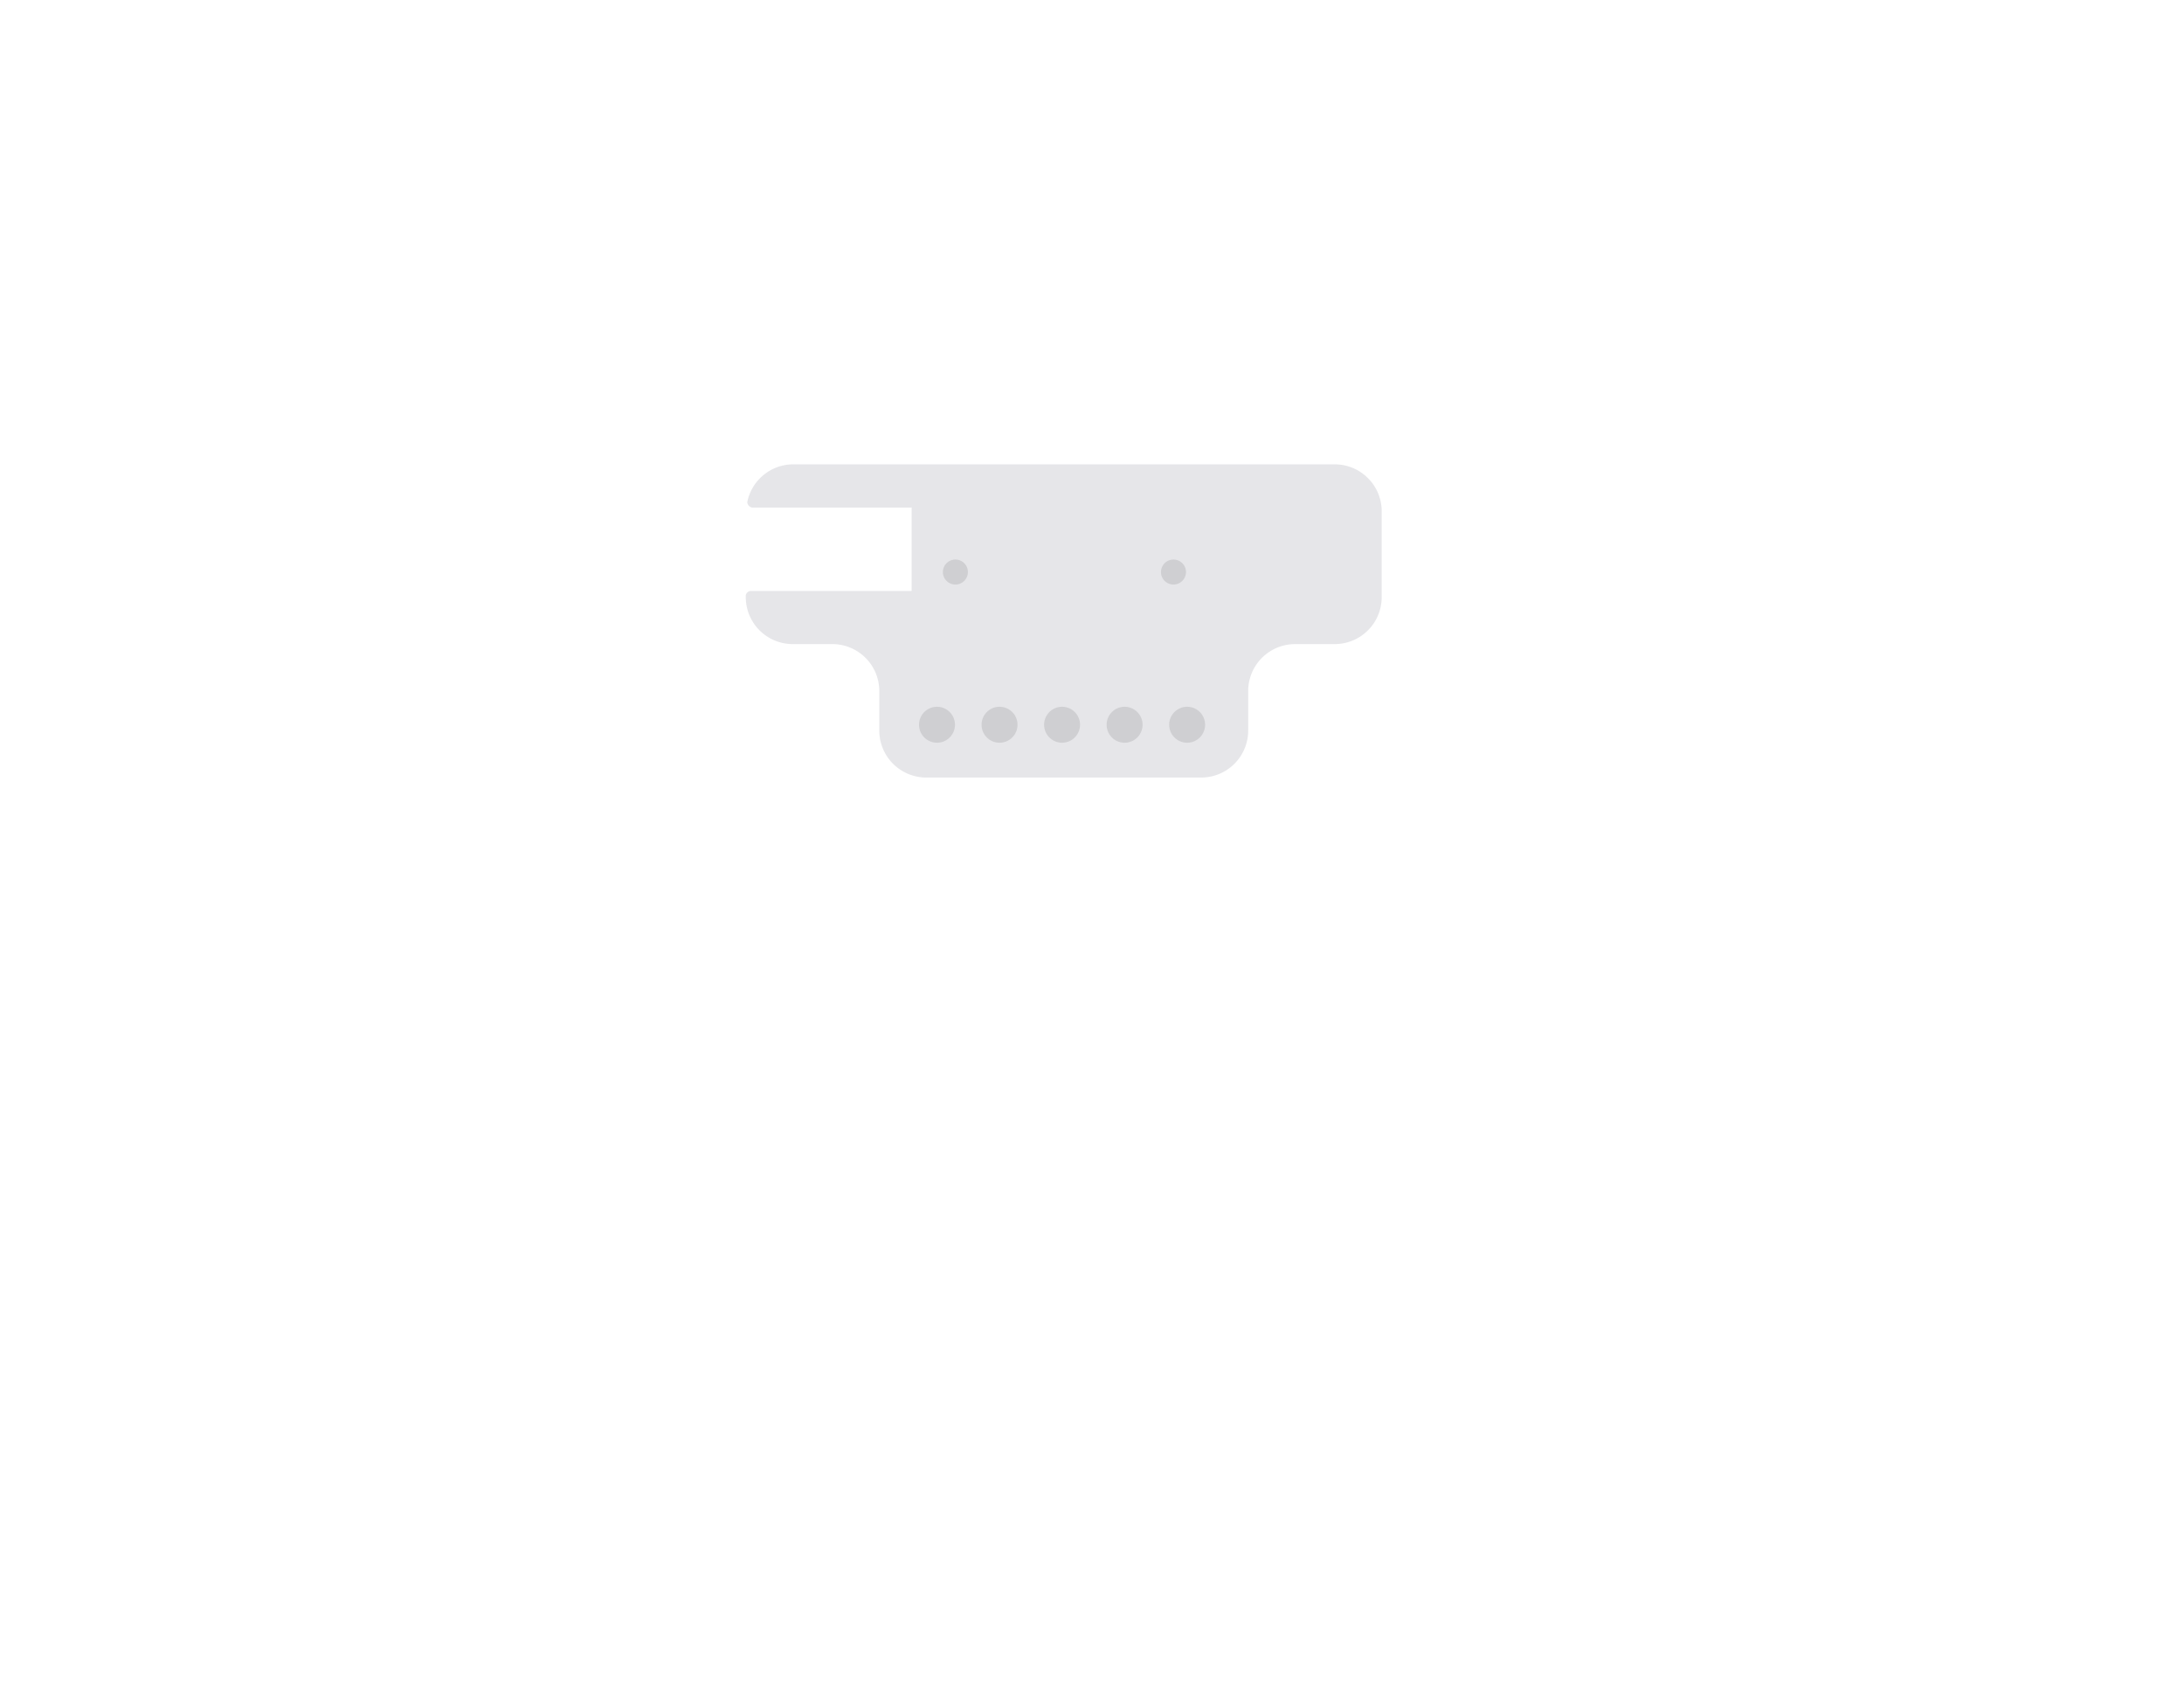 <?xml version="1.0" encoding="UTF-8" standalone="no"?>
<!-- Created with Inkscape (http://www.inkscape.org/) -->

<svg
   width="11in"
   height="8.5in"
   viewBox="0 0 279.4 215.9"
   version="1.1"
   id="svg5"
   inkscape:version="1.1.1 (c3084ef, 2021-09-22)"
   sodipodi:docname="NeoPixel Holder Rover v03.svg"
   xmlns:inkscape="http://www.inkscape.org/namespaces/inkscape"
   xmlns:sodipodi="http://sodipodi.sourceforge.net/DTD/sodipodi-0.dtd"
   xmlns="http://www.w3.org/2000/svg"
   xmlns:svg="http://www.w3.org/2000/svg">
  <sodipodi:namedview
     id="namedview7"
     pagecolor="#ffffff"
     bordercolor="#666666"
     borderopacity="1.0"
     inkscape:pageshadow="2"
     inkscape:pageopacity="0.0"
     inkscape:pagecheckerboard="0"
     inkscape:document-units="mm"
     showgrid="false"
     inkscape:zoom="3.7606793"
     inkscape:cx="498.84605"
     inkscape:cy="300.61058"
     inkscape:window-width="2477"
     inkscape:window-height="1395"
     inkscape:window-x="2566"
     inkscape:window-y="23"
     inkscape:window-maximized="0"
     inkscape:current-layer="g18856"
     showguides="true"
     inkscape:guide-bbox="true"
     units="in" />
  <defs
     id="defs2" />
  <g
     inkscape:label="Layer 1"
     inkscape:groupmode="layer"
     id="g30617"
     style="display:none">
    <rect
       style="vector-effect:non-scaling-stroke;fill:#000027;fill-opacity:0.1;stroke:#000000;stroke-width:0;-inkscape-stroke:hairline"
       id="rect7610"
       width="81.226"
       height="60"
       x="99.087"
       y="77.95" />
    <g
       id="g4808"
       transform="translate(-154.261,-42.718)">
      <rect
         style="vector-effect:non-scaling-stroke;fill:#000000;fill-opacity:0.1;stroke:#000000;stroke-width:0;-inkscape-stroke:hairline"
         id="rect3276"
         width="57.2"
         height="10.35"
         x="265.314"
         y="126.387" />
      <path
         style="display:inline;vector-effect:non-scaling-stroke;fill-opacity:0.1;stroke:#00ff00;stroke-width:4.57119e-06;stroke-opacity:1;-inkscape-stroke:hairline"
         d="m 308.214,132.937 a 1.6,1.6 0 0 0 -1.6,1.6 1.6,1.6 0 0 0 1.6,1.6 1.6,1.6 0 0 0 1.6,-1.6 1.6,1.6 0 0 0 -1.6,-1.6 z"
         id="path3716" />
      <path
         style="display:inline;vector-effect:non-scaling-stroke;fill-opacity:0.1;stroke:#00ff00;stroke-width:4.57119e-06;stroke-opacity:1;-inkscape-stroke:hairline"
         d="m 280.314,132.937 a 1.6,1.6 0 0 0 -1.6,1.6 1.6,1.6 0 0 0 1.6,1.6 1.6,1.6 0 0 0 1.6,-1.6 1.6,1.6 0 0 0 -1.6,-1.6 z"
         id="path3986" />
      <g
         id="g4741">
        <rect
           style="vector-effect:non-scaling-stroke;fill:#000000;fill-opacity:1;stroke:#0000ff;stroke-width:0;-inkscape-stroke:hairline"
           id="rect4203"
           width="2.5"
           height="8"
           x="262.814"
           y="126.387" />
        <rect
           style="vector-effect:non-scaling-stroke;fill:#000000;fill-opacity:0.51;stroke:#0000ff;stroke-width:0;-inkscape-stroke:hairline"
           id="rect4339"
           width="6"
           height="0.6"
           x="256.814"
           y="130.087" />
        <rect
           style="vector-effect:non-scaling-stroke;fill:#000000;fill-opacity:0.51;stroke:#0000ff;stroke-width:0;-inkscape-stroke:hairline"
           id="rect4345"
           width="6"
           height="0.6"
           x="256.814"
           y="132.237" />
        <rect
           style="vector-effect:non-scaling-stroke;fill:#000000;fill-opacity:0.51;stroke:#0000ff;stroke-width:0;-inkscape-stroke:hairline"
           id="rect4351"
           width="6"
           height="0.6"
           x="256.814"
           y="127.937" />
      </g>
      <rect
         style="vector-effect:non-scaling-stroke;fill:#782121;fill-opacity:0.1;stroke:#000000;stroke-width:0;-inkscape-stroke:hairline"
         id="rect4743"
         width="6.5"
         height="10.35"
         x="265.314"
         y="126.387" />
    </g>
    <g
       id="g8267"
       transform="translate(-123.683,-22.638)">
      <path
         style="display:inline;vector-effect:non-scaling-stroke;fill-opacity:0.1;stroke:#00ff00;stroke-width:6.57143e-06;stroke-opacity:1;-inkscape-stroke:hairline"
         d="m 247.383,151.691 a 2.3,2.3 0 0 0 -2.3,2.3 2.3,2.3 0 0 0 2.3,2.3 2.3,2.3 0 0 0 2.3,-2.3 2.3,2.3 0 0 0 -2.3,-2.3 z"
         id="path6352" />
      <path
         style="display:inline;vector-effect:non-scaling-stroke;fill-opacity:0.1;stroke:#00ff00;stroke-width:6.57143e-06;stroke-opacity:1;-inkscape-stroke:hairline"
         d="m 255.383,151.691 a 2.3,2.3 0 0 0 -2.3,2.3 2.3,2.3 0 0 0 2.3,2.3 2.3,2.3 0 0 0 2.3,-2.3 2.3,2.3 0 0 0 -2.3,-2.3 z"
         id="path6354" />
      <path
         style="display:inline;vector-effect:non-scaling-stroke;fill-opacity:0.1;stroke:#00ff00;stroke-width:6.57143e-06;stroke-opacity:1;-inkscape-stroke:hairline"
         d="m 263.383,151.691 a 2.3,2.3 0 0 0 -2.3,2.3 2.3,2.3 0 0 0 2.3,2.3 2.3,2.3 0 0 0 2.3,-2.3 2.3,2.3 0 0 0 -2.3,-2.3 z"
         id="path6356" />
      <path
         style="display:inline;vector-effect:non-scaling-stroke;fill-opacity:0.1;stroke:#00ff00;stroke-width:6.57143e-06;stroke-opacity:1;-inkscape-stroke:hairline"
         d="m 271.383,151.691 a 2.3,2.3 0 0 0 -2.3,2.3 2.3,2.3 0 0 0 2.3,2.3 2.3,2.3 0 0 0 2.3,-2.3 2.3,2.3 0 0 0 -2.3,-2.3 z"
         id="path6358" />
      <path
         style="display:inline;vector-effect:non-scaling-stroke;fill-opacity:0.1;stroke:#00ff00;stroke-width:6.57143e-06;stroke-opacity:1;-inkscape-stroke:hairline"
         d="m 279.383,151.691 a 2.3,2.3 0 0 0 -2.3,2.3 2.3,2.3 0 0 0 2.3,2.3 2.3,2.3 0 0 0 2.3,-2.3 2.3,2.3 0 0 0 -2.3,-2.3 z"
         id="path7386" />
    </g>
  </g>
  <g
     inkscape:label="Layer 2"
     inkscape:groupmode="layer"
     id="g8474"
     style="display:none">
    <rect
       style="vector-effect:non-scaling-stroke;fill:#000027;fill-opacity:0.1;stroke:#000000;stroke-width:0;-inkscape-stroke:hairline"
       id="rect8440"
       width="81.226"
       height="60"
       x="99.087"
       y="77.95" />
    <g
       id="g8460"
       transform="translate(-154.261,-42.718)">
      <rect
         style="vector-effect:non-scaling-stroke;fill:#000000;fill-opacity:0.1;stroke:#000000;stroke-width:0;-inkscape-stroke:hairline"
         id="rect8442"
         width="57.2"
         height="10.35"
         x="265.314"
         y="126.387" />
      <path
         style="display:inline;vector-effect:non-scaling-stroke;fill-opacity:0.1;stroke:#00ff00;stroke-width:4.57119e-06;stroke-opacity:1;-inkscape-stroke:hairline"
         d="m 308.214,132.937 a 1.6,1.6 0 0 0 -1.6,1.6 1.6,1.6 0 0 0 1.6,1.6 1.6,1.6 0 0 0 1.6,-1.6 1.6,1.6 0 0 0 -1.6,-1.6 z"
         id="path8444" />
      <path
         style="display:inline;vector-effect:non-scaling-stroke;fill-opacity:0.1;stroke:#00ff00;stroke-width:4.57119e-06;stroke-opacity:1;-inkscape-stroke:hairline"
         d="m 280.314,132.937 a 1.6,1.6 0 0 0 -1.6,1.6 1.6,1.6 0 0 0 1.6,1.6 1.6,1.6 0 0 0 1.6,-1.6 1.6,1.6 0 0 0 -1.6,-1.6 z"
         id="path8446" />
      <g
         id="g8456">
        <rect
           style="vector-effect:non-scaling-stroke;fill:#000000;fill-opacity:1;stroke:#0000ff;stroke-width:0;-inkscape-stroke:hairline"
           id="rect8448"
           width="2.5"
           height="8"
           x="262.814"
           y="126.387" />
        <rect
           style="vector-effect:non-scaling-stroke;fill:#000000;fill-opacity:0.51;stroke:#0000ff;stroke-width:0;-inkscape-stroke:hairline"
           id="rect8450"
           width="6"
           height="0.6"
           x="256.814"
           y="130.087" />
        <rect
           style="vector-effect:non-scaling-stroke;fill:#000000;fill-opacity:0.51;stroke:#0000ff;stroke-width:0;-inkscape-stroke:hairline"
           id="rect8452"
           width="6"
           height="0.6"
           x="256.814"
           y="132.237" />
        <rect
           style="vector-effect:non-scaling-stroke;fill:#000000;fill-opacity:0.51;stroke:#0000ff;stroke-width:0;-inkscape-stroke:hairline"
           id="rect8454"
           width="6"
           height="0.6"
           x="256.814"
           y="127.937" />
      </g>
      <rect
         style="vector-effect:non-scaling-stroke;fill:#782121;fill-opacity:0.1;stroke:#000000;stroke-width:0;-inkscape-stroke:hairline"
         id="rect8458"
         width="6.5"
         height="10.35"
         x="265.314"
         y="126.387" />
    </g>
    <g
       id="g8472"
       transform="translate(-123.683,-22.638)">
      <path
         style="display:inline;vector-effect:non-scaling-stroke;fill-opacity:0.1;stroke:#00ff00;stroke-width:6.57143e-06;stroke-opacity:1;-inkscape-stroke:hairline"
         d="m 247.383,151.691 a 2.3,2.3 0 0 0 -2.3,2.3 2.3,2.3 0 0 0 2.3,2.3 2.3,2.3 0 0 0 2.3,-2.3 2.3,2.3 0 0 0 -2.3,-2.3 z"
         id="path8462" />
      <path
         style="display:inline;vector-effect:non-scaling-stroke;fill-opacity:0.1;stroke:#00ff00;stroke-width:6.57143e-06;stroke-opacity:1;-inkscape-stroke:hairline"
         d="m 255.383,151.691 a 2.3,2.3 0 0 0 -2.3,2.3 2.3,2.3 0 0 0 2.3,2.3 2.3,2.3 0 0 0 2.3,-2.3 2.3,2.3 0 0 0 -2.3,-2.3 z"
         id="path8464" />
      <path
         style="display:inline;vector-effect:non-scaling-stroke;fill-opacity:0.1;stroke:#00ff00;stroke-width:6.57143e-06;stroke-opacity:1;-inkscape-stroke:hairline"
         d="m 263.383,151.691 a 2.3,2.3 0 0 0 -2.3,2.3 2.3,2.3 0 0 0 2.3,2.3 2.3,2.3 0 0 0 2.3,-2.3 2.3,2.3 0 0 0 -2.3,-2.3 z"
         id="path8466" />
      <path
         style="display:inline;vector-effect:non-scaling-stroke;fill-opacity:0.1;stroke:#00ff00;stroke-width:6.57143e-06;stroke-opacity:1;-inkscape-stroke:hairline"
         d="m 271.383,151.691 a 2.3,2.3 0 0 0 -2.3,2.3 2.3,2.3 0 0 0 2.3,2.3 2.3,2.3 0 0 0 2.3,-2.3 2.3,2.3 0 0 0 -2.3,-2.3 z"
         id="path8468" />
      <path
         style="display:inline;vector-effect:non-scaling-stroke;fill-opacity:0.1;stroke:#00ff00;stroke-width:6.57143e-06;stroke-opacity:1;-inkscape-stroke:hairline"
         d="m 279.383,151.691 a 2.3,2.3 0 0 0 -2.3,2.3 2.3,2.3 0 0 0 2.3,2.3 2.3,2.3 0 0 0 2.3,-2.3 2.3,2.3 0 0 0 -2.3,-2.3 z"
         id="path8470" />
    </g>
  </g>
  <g
     inkscape:label="Layer 3"
     inkscape:groupmode="layer"
     id="g9434"
     style="display:none">
    <path
       id="rect9400"
       style="vector-effect:non-scaling-stroke;fill:#000027;fill-opacity:0.1;stroke:#000000;stroke-width:0;-inkscape-stroke:hairline"
       d="m 397.178,294.613 a 22.677,22.677 0 0 0 -22.389,20.859 h 69.883 14.361 v 40.252 h -14.361 -70.17 v 2.979 a 22.677,22.677 0 0 0 22.678,22.676 h 19.104 a 22.677,22.677 0 0 1 22.676,22.678 v 94.654 a 22.677,22.677 0 0 0 22.678,22.676 h 132.727 a 22.677,22.677 0 0 0 22.678,-22.676 v -94.654 a 22.677,22.677 0 0 1 22.676,-22.678 h 19.104 a 22.677,22.677 0 0 0 22.678,-22.676 v -41.412 a 22.677,22.677 0 0 0 -22.676,-22.678 z"
       transform="scale(0.265)" />
    <path
       style="display:inline;vector-effect:non-scaling-stroke;fill-opacity:0.1;stroke:#00ff00;stroke-width:4.57119e-06;stroke-opacity:1;-inkscape-stroke:hairline"
       d="m 153.953,90.219 a 1.6,1.6 0 0 0 -1.6,1.6 1.6,1.6 0 0 0 1.6,1.6 1.6,1.6 0 0 0 1.6,-1.6 1.6,1.6 0 0 0 -1.6,-1.6 z"
       id="path9404" />
    <path
       style="display:inline;vector-effect:non-scaling-stroke;fill-opacity:0.1;stroke:#00ff00;stroke-width:4.57119e-06;stroke-opacity:1;-inkscape-stroke:hairline"
       d="m 126.053,90.219 a 1.6,1.6 0 0 0 -1.6,1.6 1.6,1.6 0 0 0 1.6,1.6 1.6,1.6 0 0 0 1.6,-1.6 1.6,1.6 0 0 0 -1.6,-1.6 z"
       id="path9406" />
    <g
       id="g9432"
       transform="translate(-123.683,-22.638)">
      <path
         style="display:inline;vector-effect:non-scaling-stroke;fill-opacity:0.1;stroke:#00ff00;stroke-width:6.57143e-06;stroke-opacity:1;-inkscape-stroke:hairline"
         d="m 247.383,151.691 a 2.3,2.3 0 0 0 -2.3,2.3 2.3,2.3 0 0 0 2.3,2.3 2.3,2.3 0 0 0 2.3,-2.3 2.3,2.3 0 0 0 -2.3,-2.3 z"
         id="path9422" />
      <path
         style="display:inline;vector-effect:non-scaling-stroke;fill-opacity:0.1;stroke:#00ff00;stroke-width:6.57143e-06;stroke-opacity:1;-inkscape-stroke:hairline"
         d="m 255.383,151.691 a 2.3,2.3 0 0 0 -2.3,2.3 2.3,2.3 0 0 0 2.3,2.3 2.3,2.3 0 0 0 2.3,-2.3 2.3,2.3 0 0 0 -2.3,-2.3 z"
         id="path9424" />
      <path
         style="display:inline;vector-effect:non-scaling-stroke;fill-opacity:0.1;stroke:#00ff00;stroke-width:6.57143e-06;stroke-opacity:1;-inkscape-stroke:hairline"
         d="m 263.383,151.691 a 2.3,2.3 0 0 0 -2.3,2.3 2.3,2.3 0 0 0 2.3,2.3 2.3,2.3 0 0 0 2.3,-2.3 2.3,2.3 0 0 0 -2.3,-2.3 z"
         id="path9426" />
      <path
         style="display:inline;vector-effect:non-scaling-stroke;fill-opacity:0.1;stroke:#00ff00;stroke-width:6.57143e-06;stroke-opacity:1;-inkscape-stroke:hairline"
         d="m 271.383,151.691 a 2.3,2.3 0 0 0 -2.3,2.3 2.3,2.3 0 0 0 2.3,2.3 2.3,2.3 0 0 0 2.3,-2.3 2.3,2.3 0 0 0 -2.3,-2.3 z"
         id="path9428" />
      <path
         style="display:inline;vector-effect:non-scaling-stroke;fill-opacity:0.1;stroke:#00ff00;stroke-width:6.57143e-06;stroke-opacity:1;-inkscape-stroke:hairline"
         d="m 279.383,151.691 a 2.3,2.3 0 0 0 -2.3,2.3 2.3,2.3 0 0 0 2.3,2.3 2.3,2.3 0 0 0 2.3,-2.3 2.3,2.3 0 0 0 -2.3,-2.3 z"
         id="path9430" />
    </g>
    <g
       id="g9465"
       transform="translate(-154.261,-74.718)">
      <rect
         style="vector-effect:non-scaling-stroke;fill:#000000;fill-opacity:0.1;stroke:#000000;stroke-width:0;-inkscape-stroke:hairline"
         id="rect9447"
         width="57.2"
         height="10.35"
         x="265.314"
         y="126.387" />
      <path
         style="display:inline;vector-effect:non-scaling-stroke;fill-opacity:0.1;stroke:#00ff00;stroke-width:4.57119e-06;stroke-opacity:1;-inkscape-stroke:hairline"
         d="m 308.214,132.937 a 1.6,1.6 0 0 0 -1.6,1.6 1.6,1.6 0 0 0 1.6,1.6 1.6,1.6 0 0 0 1.6,-1.6 1.6,1.6 0 0 0 -1.6,-1.6 z"
         id="path9449" />
      <path
         style="display:inline;vector-effect:non-scaling-stroke;fill-opacity:0.1;stroke:#00ff00;stroke-width:4.57119e-06;stroke-opacity:1;-inkscape-stroke:hairline"
         d="m 280.314,132.937 a 1.6,1.6 0 0 0 -1.6,1.6 1.6,1.6 0 0 0 1.6,1.6 1.6,1.6 0 0 0 1.6,-1.6 1.6,1.6 0 0 0 -1.6,-1.6 z"
         id="path9451" />
      <g
         id="g9461">
        <rect
           style="vector-effect:non-scaling-stroke;fill:#000000;fill-opacity:1;stroke:#0000ff;stroke-width:0;-inkscape-stroke:hairline"
           id="rect9453"
           width="2.5"
           height="8"
           x="262.814"
           y="126.387" />
        <rect
           style="vector-effect:non-scaling-stroke;fill:#000000;fill-opacity:0.51;stroke:#0000ff;stroke-width:0;-inkscape-stroke:hairline"
           id="rect9455"
           width="6"
           height="0.6"
           x="256.814"
           y="130.087" />
        <rect
           style="vector-effect:non-scaling-stroke;fill:#000000;fill-opacity:0.51;stroke:#0000ff;stroke-width:0;-inkscape-stroke:hairline"
           id="rect9457"
           width="6"
           height="0.6"
           x="256.814"
           y="132.237" />
        <rect
           style="vector-effect:non-scaling-stroke;fill:#000000;fill-opacity:0.51;stroke:#0000ff;stroke-width:0;-inkscape-stroke:hairline"
           id="rect9459"
           width="6"
           height="0.6"
           x="256.814"
           y="127.937" />
      </g>
      <rect
         style="vector-effect:non-scaling-stroke;fill:#782121;fill-opacity:0.1;stroke:#000000;stroke-width:0;-inkscape-stroke:hairline"
         id="rect9463"
         width="6.5"
         height="10.35"
         x="265.314"
         y="126.387" />
    </g>
    <g
       id="g9485"
       transform="translate(-46.874,-42.718)">
      <rect
         style="vector-effect:non-scaling-stroke;fill:#000000;fill-opacity:0.1;stroke:#000000;stroke-width:0;-inkscape-stroke:hairline"
         id="rect9467"
         width="57.2"
         height="10.35"
         x="265.314"
         y="126.387" />
      <path
         style="display:inline;vector-effect:non-scaling-stroke;fill-opacity:0.1;stroke:#00ff00;stroke-width:4.57119e-06;stroke-opacity:1;-inkscape-stroke:hairline"
         d="m 308.214,132.937 a 1.6,1.6 0 0 0 -1.6,1.6 1.6,1.6 0 0 0 1.6,1.6 1.6,1.6 0 0 0 1.6,-1.6 1.6,1.6 0 0 0 -1.6,-1.6 z"
         id="path9469" />
      <path
         style="display:inline;vector-effect:non-scaling-stroke;fill-opacity:0.1;stroke:#00ff00;stroke-width:4.57119e-06;stroke-opacity:1;-inkscape-stroke:hairline"
         d="m 280.314,132.937 a 1.6,1.6 0 0 0 -1.6,1.6 1.6,1.6 0 0 0 1.6,1.6 1.6,1.6 0 0 0 1.6,-1.6 1.6,1.6 0 0 0 -1.6,-1.6 z"
         id="path9471" />
      <g
         id="g9481">
        <rect
           style="vector-effect:non-scaling-stroke;fill:#000000;fill-opacity:1;stroke:#0000ff;stroke-width:0;-inkscape-stroke:hairline"
           id="rect9473"
           width="2.5"
           height="8"
           x="262.814"
           y="126.387" />
        <rect
           style="vector-effect:non-scaling-stroke;fill:#000000;fill-opacity:0.51;stroke:#0000ff;stroke-width:0;-inkscape-stroke:hairline"
           id="rect9475"
           width="6"
           height="0.6"
           x="256.814"
           y="130.087" />
        <rect
           style="vector-effect:non-scaling-stroke;fill:#000000;fill-opacity:0.51;stroke:#0000ff;stroke-width:0;-inkscape-stroke:hairline"
           id="rect9477"
           width="6"
           height="0.6"
           x="256.814"
           y="132.237" />
        <rect
           style="vector-effect:non-scaling-stroke;fill:#000000;fill-opacity:0.51;stroke:#0000ff;stroke-width:0;-inkscape-stroke:hairline"
           id="rect9479"
           width="6"
           height="0.6"
           x="256.814"
           y="127.937" />
      </g>
      <rect
         style="vector-effect:non-scaling-stroke;fill:#782121;fill-opacity:0.1;stroke:#000000;stroke-width:0;-inkscape-stroke:hairline"
         id="rect9483"
         width="6.5"
         height="10.35"
         x="265.314"
         y="126.387" />
    </g>
  </g>
  <g
     inkscape:label="Layer 4"
     inkscape:groupmode="layer"
     id="g18856"
     style="display:inline">
    <path
       id="path1093"
       style="vector-effect:non-scaling-stroke;fill:#000027;fill-opacity:0.1;stroke:#000000;stroke-width:0;-inkscape-stroke:hairline"
       d="M 382.705 224.137 A 22.677 22.677 0 0 0 360.748 242.359 A 2.835 2.835 0 0 0 363.107 244.996 L 430.199 244.996 L 440.102 244.996 L 440.102 285.248 L 430.199 285.248 L 362.176 285.248 A 2.835 2.835 0 0 0 360.029 287.246 L 360.029 288.227 A 22.677 22.677 0 0 0 382.707 310.902 L 401.811 310.902 A 22.677 22.677 0 0 1 424.486 333.58 L 424.486 337.277 L 424.486 341.057 L 424.486 352.643 A 22.677 22.677 0 0 0 447.164 375.318 L 579.891 375.318 A 22.677 22.677 0 0 0 602.568 352.643 L 602.568 341.057 L 602.568 337.277 L 602.568 333.58 A 22.677 22.677 0 0 1 625.244 310.902 L 644.348 310.902 A 22.677 22.677 0 0 0 667.025 288.227 L 667.025 246.814 A 22.677 22.677 0 0 0 644.35 224.137 L 382.705 224.137 z "
       transform="scale(0.265)" />
    <g
       id="g1310"
       transform="translate(-3.829,-18.647)">
      <path
         style="display:inline;vector-effect:non-scaling-stroke;fill-opacity:0.1;stroke:#00ff00;stroke-width:4.57119e-06;stroke-opacity:1;-inkscape-stroke:hairline"
         d="m 153.953,90.219 a 1.6,1.6 0 0 0 -1.6,1.6 1.6,1.6 0 0 0 1.6,1.6 1.6,1.6 0 0 0 1.6,-1.6 1.6,1.6 0 0 0 -1.6,-1.6 z"
         id="path1306" />
      <path
         style="display:inline;vector-effect:non-scaling-stroke;fill-opacity:0.1;stroke:#00ff00;stroke-width:4.57119e-06;stroke-opacity:1;-inkscape-stroke:hairline"
         d="m 126.053,90.219 a 1.6,1.6 0 0 0 -1.6,1.6 1.6,1.6 0 0 0 1.6,1.6 1.6,1.6 0 0 0 1.6,-1.6 1.6,1.6 0 0 0 -1.6,-1.6 z"
         id="path1308" />
    </g>
    <g
       id="g1354"
       transform="translate(-127.512,-61.285)">
      <path
         style="display:inline;vector-effect:non-scaling-stroke;fill-opacity:0.1;stroke:#00ff00;stroke-width:6.57143e-06;stroke-opacity:1;-inkscape-stroke:hairline"
         d="m 247.383,151.691 a 2.3,2.3 0 0 0 -2.3,2.3 2.3,2.3 0 0 0 2.3,2.3 2.3,2.3 0 0 0 2.3,-2.3 2.3,2.3 0 0 0 -2.3,-2.3 z"
         id="path1344" />
      <path
         style="display:inline;vector-effect:non-scaling-stroke;fill-opacity:0.1;stroke:#00ff00;stroke-width:6.57143e-06;stroke-opacity:1;-inkscape-stroke:hairline"
         d="m 255.383,151.691 a 2.3,2.3 0 0 0 -2.3,2.3 2.3,2.3 0 0 0 2.3,2.3 2.3,2.3 0 0 0 2.3,-2.3 2.3,2.3 0 0 0 -2.3,-2.3 z"
         id="path1346" />
      <path
         style="display:inline;vector-effect:non-scaling-stroke;fill-opacity:0.1;stroke:#00ff00;stroke-width:6.57143e-06;stroke-opacity:1;-inkscape-stroke:hairline"
         d="m 263.383,151.691 a 2.3,2.3 0 0 0 -2.3,2.3 2.3,2.3 0 0 0 2.3,2.3 2.3,2.3 0 0 0 2.3,-2.3 2.3,2.3 0 0 0 -2.3,-2.3 z"
         id="path1348" />
      <path
         style="display:inline;vector-effect:non-scaling-stroke;fill-opacity:0.1;stroke:#00ff00;stroke-width:6.57143e-06;stroke-opacity:1;-inkscape-stroke:hairline"
         d="m 271.383,151.691 a 2.3,2.3 0 0 0 -2.3,2.3 2.3,2.3 0 0 0 2.3,2.3 2.3,2.3 0 0 0 2.3,-2.3 2.3,2.3 0 0 0 -2.3,-2.3 z"
         id="path1350" />
      <path
         style="display:inline;vector-effect:non-scaling-stroke;fill-opacity:0.1;stroke:#00ff00;stroke-width:6.57143e-06;stroke-opacity:1;-inkscape-stroke:hairline"
         d="m 279.383,151.691 a 2.3,2.3 0 0 0 -2.3,2.3 2.3,2.3 0 0 0 2.3,2.3 2.3,2.3 0 0 0 2.3,-2.3 2.3,2.3 0 0 0 -2.3,-2.3 z"
         id="path1352" />
    </g>
  </g>
</svg>
